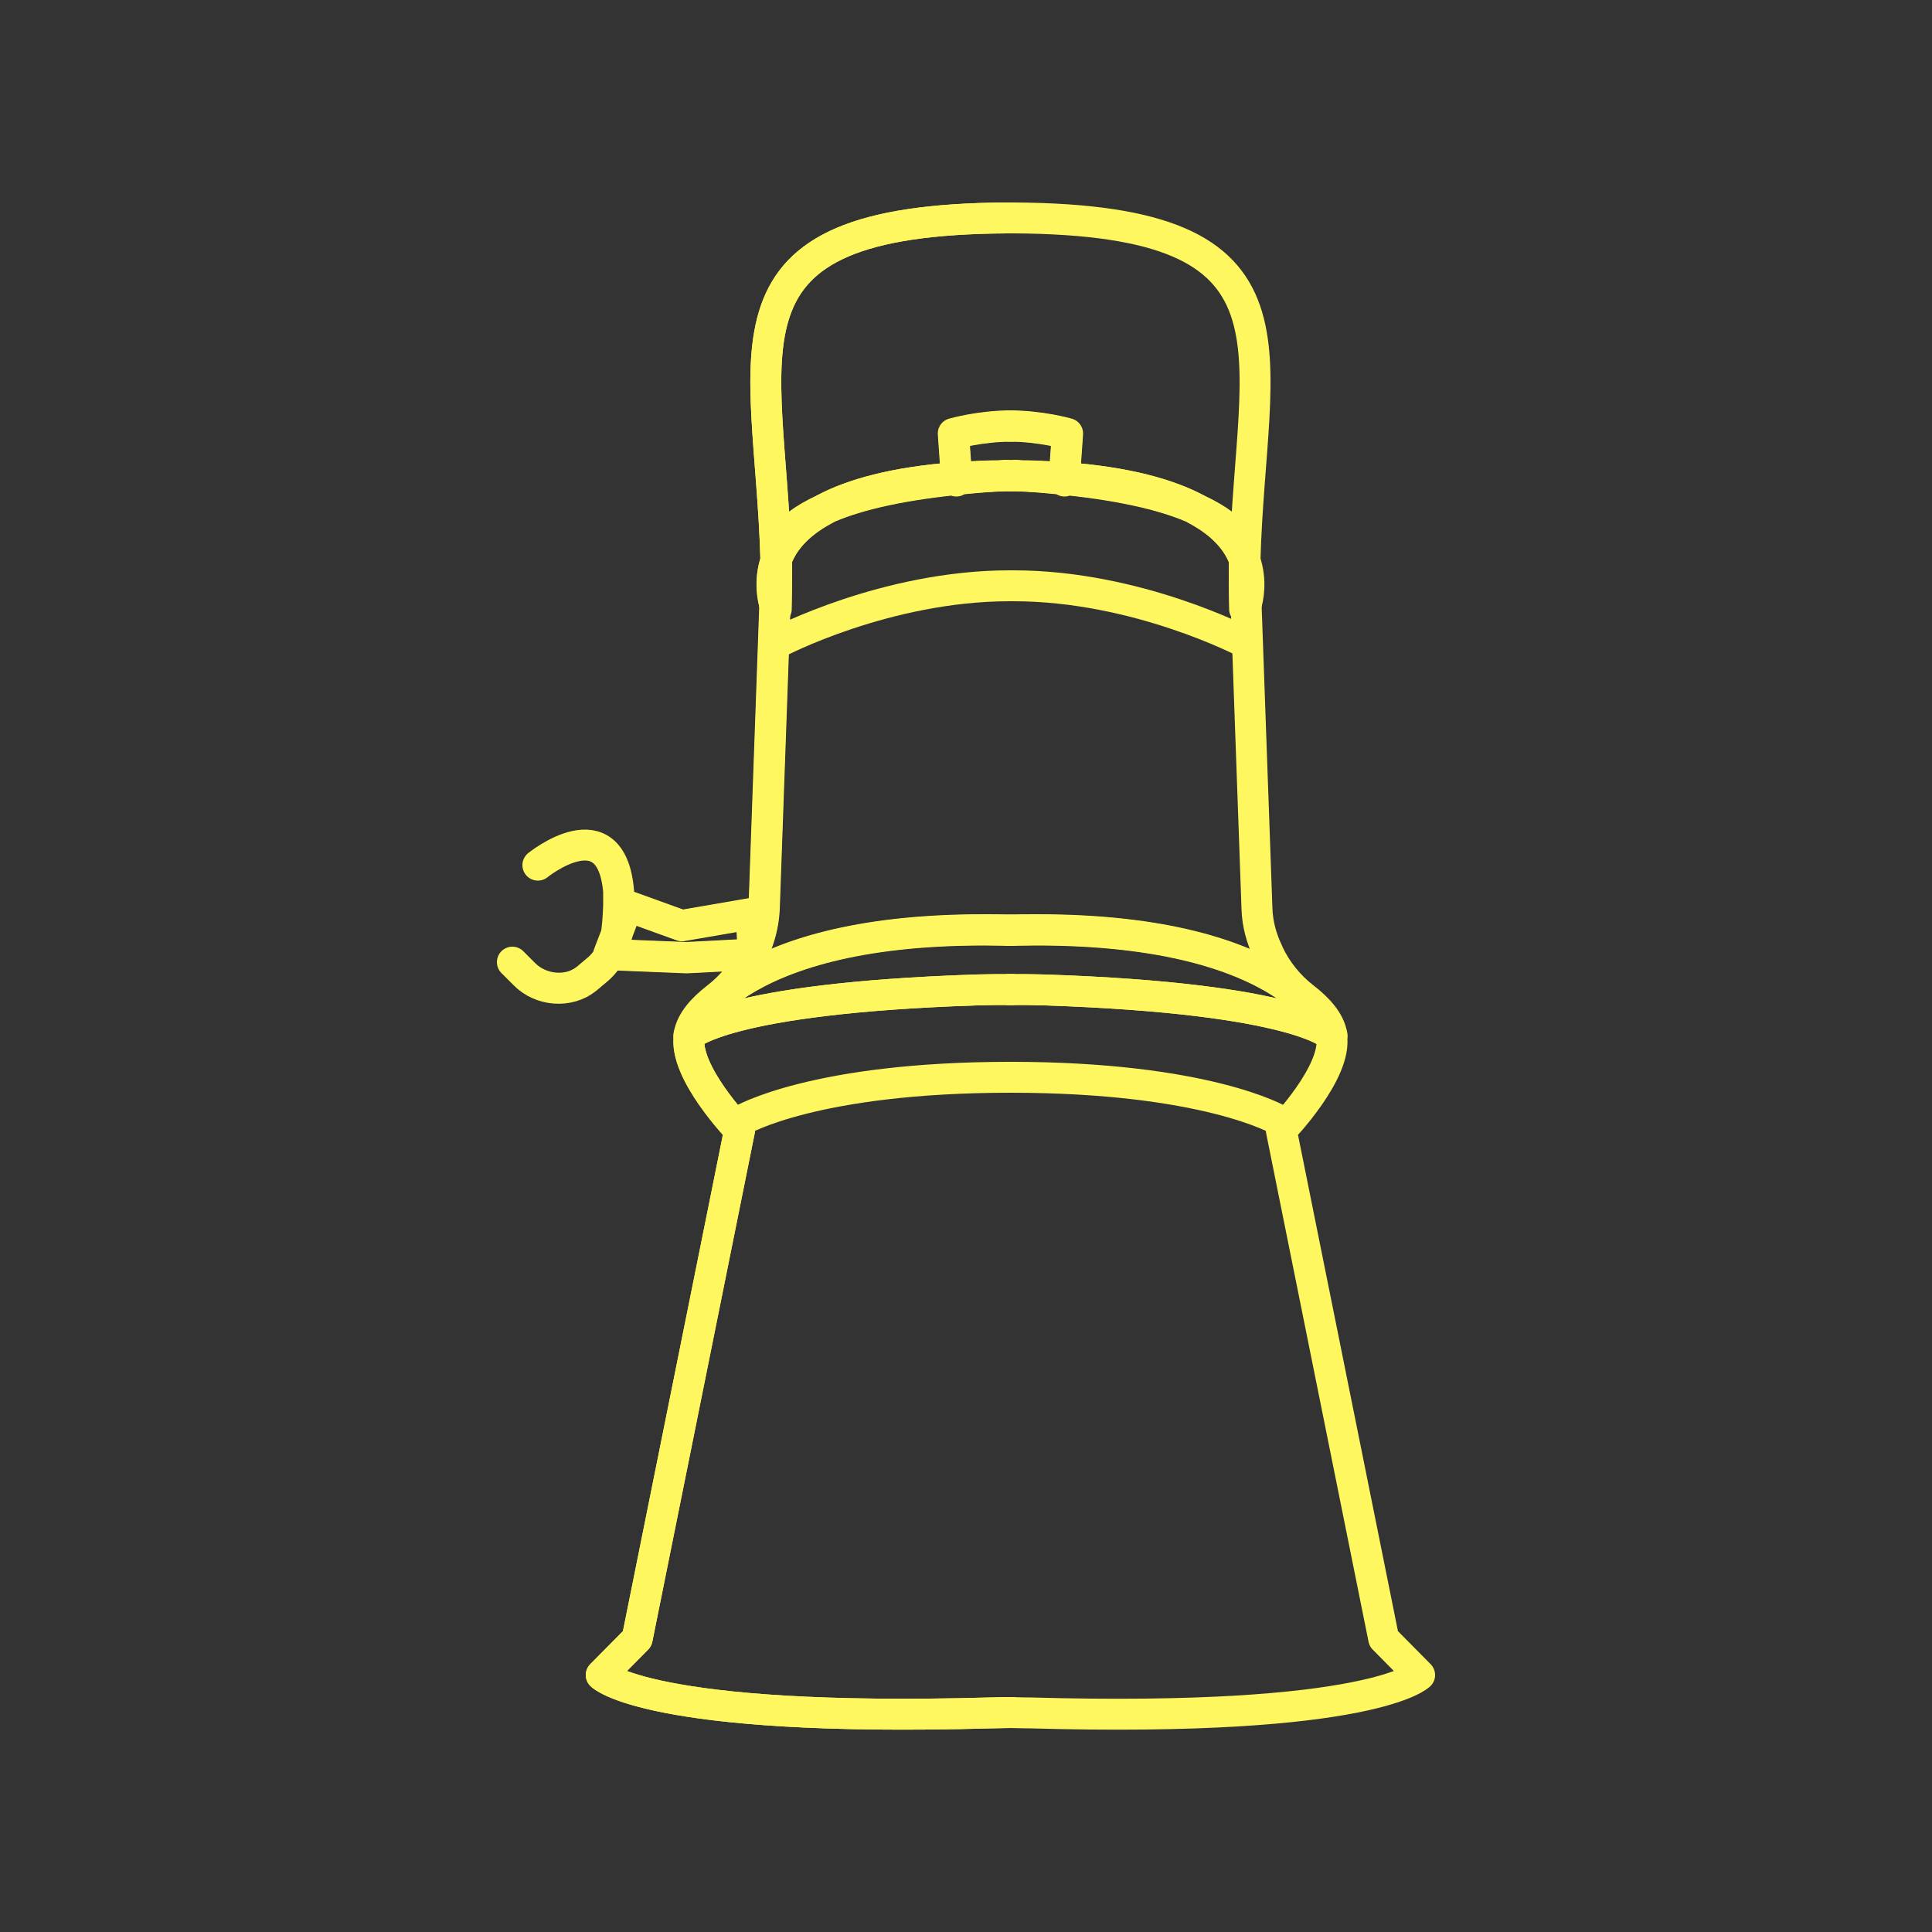 <?xml version="1.0" encoding="UTF-8"?>
<svg id="_圖層_1" data-name="圖層 1" xmlns="http://www.w3.org/2000/svg" viewBox="0 0 50 50">
  <rect x="0" y="0" width="50" height="50" fill="#333333" stroke="none"/>
  <defs>
    <style>
      .cls-1, .cls-2 {
        fill: none;
      }

      .cls-2 {
        stroke: #fef760;
        stroke-linecap: round;
        stroke-linejoin: round;
        stroke-width: .8px;
      }
    </style>
  </defs>
  <g>
    <path class="cls-1" d="M26.19,12.31v11.77c4.96.11,6.62,1.6,7.14,2.34-.16-.31-.35-.53-.56-.68-.57-.42-.93-1.02-.92-1.69l.21-8.3c-.01-.43,0-.84,0-1.25-.33-.96-1.62-2.13-5.88-2.19Z"/>
    <path class="cls-1" d="M26.19,24.08v1.53c5.8-.01,7.43,1.76,7.43,1.76-.06-.39-.16-.69-.29-.94-.51-.74-2.18-2.23-7.14-2.34Z"/>
    <path class="cls-1" d="M32.06,15.76s.24-.57,0-1.25c-.01.41-.01.82,0,1.25Z"/>
    <path class="cls-1" d="M26.19,25.61v2.27c4.26-.03,6.29,1.57,6.29,1.57,0,0,1.41-.11,1.14-2.07,0,0-1.63-1.77-7.43-1.76Z"/>
    <path class="cls-1" d="M26.19,44.32c2.02-.05,8.9-.25,9.71-.97l-.92-1.11-2.5-12.8s-2.03-1.6-6.29-1.57v16.44Z"/>
    <path class="cls-2" d="M20.1,14.46s-.01.03-.02.05c0,.1,0,.21,0,.32v-.36Z"/>
    <path class="cls-2" d="M21.34,13.18c-1.19.53-1.24,1.11-1.24,1.11v.18c.16-.43.51-.89,1.24-1.28Z"/>
    <path class="cls-2" d="M24.75,12.36c-1.61.12-2.69.43-3.41.81.68-.31,1.75-.6,3.41-.77v-.04Z"/>
    <path class="cls-2" d="M26.19,11.03c-.83,0-1.51.2-1.51.2l.08,1.14c.39-.03.81-.05,1.26-.05.01,0,.02,0,.03,0,.01,0,.02,0,.03,0,.01,0,.02,0,.03,0-.01,0-.02,0-.03,0,.04,0,.08,0,.12,0"/>
    <path class="cls-2" d="M26.02,12.31c-.45,0-.88.02-1.26.05v.04c.39-.04.81-.07,1.26-.1Z"/>
    <path class="cls-2" d="M26.02,12.31s.04,0,.06,0c-.01,0-.02,0-.03,0-.01,0-.02,0-.03,0Z"/>
    <path class="cls-2" d="M20.08,14.51c-.18.53-.08.99-.02,1.17l.03-.86c0-.11,0-.21,0-.32Z"/>
    <path class="cls-2" d="M26.19,5.64h0s-.08,0-.12,0c.04,0,.08,0,.12,0Z"/>
    <path class="cls-2" d="M26.19,5.64s-.08,0-.12,0c-7.86.04-6.14,3.38-5.99,8.87,0-.02.01-.03.02-.05v-.18s.06-.57,1.24-1.11c.72-.38,1.8-.69,3.41-.81l-.08-1.14s.69-.2,1.51-.2"/>
    <path class="cls-2" d="M26.19,44.32c-.35,0-.56.01-.56.01-8.87.25-10.07-.98-10.07-.98l.93-.94,2.65-13.16s-1.46-1.51-1.3-2.45c.07-.37.37-.7.72-.97.41-.31.71-.7.92-1.14l-1.72.09-1.98-.08c-.08.15-.19.29-.35.42-.08.07-.17.14-.25.21-.46.37-1.18.32-1.61-.12l-.31-.31.31.31c.43.43,1.16.49,1.61.12.08-.07.17-.14.25-.21.16-.13.27-.27.35-.42h-.03s.2-.52.2-.52c.04-.21.05-.45.06-.75,0-.11,0-.23,0-.36-.19-2.22-2.09-.68-2.09-.68,0,0,1.9-1.54,2.09.68.01.12.01.24,0,.36-.01.3-.03.55-.06.75l.28-.74,1.41.51,1.8-.31.05,1.02c.17-.36.27-.74.29-1.14l.28-7.84c-.05-.18-.16-.64.02-1.17-.15-5.49-1.87-8.83,5.99-8.87-.1,0-.19,0-.29,0,.1,0,.19,0,.29,0,.04,0,.08,0,.12,0"/>
    <path class="cls-2" d="M26.19,25.61c-.3,0-.61,0-.93.01-6.57.22-7.42,1.18-7.42,1.18-.17.93,1.3,2.45,1.3,2.45l-2.65,13.16-.93.94s1.2,1.23,10.07.98c0,0,.21,0,.56-.01"/>
    <path class="cls-2" d="M26.19,27.88s-.03,0-.04,0c-5.07,0-6.95,1.11-6.95,1.11,0,0,1.88-1.11,6.95-1.11.01,0,.03,0,.04,0"/>
    <path class="cls-2" d="M26.19,12.31s-.08,0-.12,0c-.02,0-.04,0-.06,0-.46.02-.87.06-1.26.1v.04s0-.04,0-.04c-1.66.17-2.73.46-3.41.77-.72.39-1.08.85-1.24,1.28v.36c0,.31,0,.62-.02.93,0,0-.01-.03-.03-.08l-.28,7.84c-.01.4-.12.79-.29,1.14v.03s-.01,0-.01,0c-.21.44-.52.83-.92,1.14-.35.27-.66.6-.72.97,0,0,.96-2.73,7.63-2.73.26,0,.49,0,.73.01"/>
    <path class="cls-2" d="M20.09,14.82l-.03.86s.03.08.03.08c0-.32,0-.63,0-.93Z"/>
    <path class="cls-2" d="M26.19,24.08c-.24,0-.47-.01-.73-.01-6.67,0-7.63,2.73-7.63,2.73,0,0,.86-.96,7.42-1.18.33-.01.63-.01.93-.01"/>
    <path class="cls-2" d="M19.45,23.65l-1.8.31-1.41-.51-.28.74c-.03.2-.09.37-.17.52l1.98.08,1.72-.09s0-.02.01-.03l-.05-1.02Z"/>
    <path class="cls-2" d="M15.76,24.7h.03c.08-.15.13-.31.17-.51l-.2.51Z"/>
    <path class="cls-2" d="M19.49,24.67s0,.02-.01.03h.01s0-.03,0-.03Z"/>
  </g>
  <g>
    <path class="cls-1" d="M26.11,24.08c-4.96.11-6.62,1.6-7.14,2.34.16-.31.35-.53.56-.68.57-.42.93-1.02.92-1.69l-.21-8.3c.01-.43,0-.84,0-1.25.33-.96,1.62-2.13,5.88-2.19"/>
    <path class="cls-1" d="M26.11,24.08v1.53c-5.8-.01-7.43,1.76-7.43,1.76.06-.39.16-.69.29-.94.51-.74,2.18-2.23,7.14-2.34Z"/>
    <path class="cls-1" d="M20.23,15.76s-.24-.57,0-1.25c.01.41.01.82,0,1.25Z"/>
    <path class="cls-1" d="M26.11,27.88c-4.26-.03-6.29,1.57-6.29,1.57,0,0-1.41-.11-1.14-2.07,0,0,1.63-1.77,7.43-1.76"/>
    <path class="cls-1" d="M26.11,44.32c-2.02-.05-8.9-.25-9.71-.97l.92-1.11,2.5-12.8s2.03-1.6,6.29-1.57"/>
    <path class="cls-2" d="M32.2,14.46s.01.03.02.05c0,.1,0,.21,0,.32v-.36Z"/>
    <path class="cls-2" d="M30.96,13.18c1.19.53,1.24,1.11,1.24,1.11v.18c-.16-.43-.51-.89-1.24-1.28Z"/>
    <path class="cls-2" d="M27.55,12.36c1.61.12,2.69.43,3.41.81-.68-.31-1.75-.6-3.41-.77v-.04Z"/>
    <path class="cls-2" d="M26.11,11.03c.83,0,1.51.2,1.51.2l-.08,1.14c-.39-.03-.81-.05-1.26-.05-.01,0-.02,0-.03,0-.01,0-.02,0-.03,0-.01,0-.02,0-.03,0,.01,0,.02,0,.03,0-.04,0-.08,0-.12,0"/>
    <path class="cls-2" d="M26.28,12.31c.45,0,.88.02,1.26.05v.04c-.39-.04-.81-.07-1.26-.1Z"/>
    <path class="cls-2" d="M26.28,12.31s-.04,0-.06,0c.01,0,.02,0,.03,0,.01,0,.02,0,.03,0Z"/>
    <path class="cls-2" d="M32.22,14.51c.18.53.08.99.02,1.17l-.03-.86c0-.11,0-.21,0-.32Z"/>
    <path class="cls-2" d="M26.11,5.64h0s.08,0,.12,0c-.04,0-.08,0-.12,0Z"/>
    <path class="cls-2" d="M26.11,5.64s.08,0,.12,0c7.86.04,6.14,3.38,5.99,8.87,0-.02-.01-.03-.02-.05v-.18s-.06-.57-1.24-1.11c-.72-.38-1.8-.69-3.41-.81l.08-1.14s-.69-.2-1.51-.2"/>
    <path class="cls-2" d="M26.11,25.61c.3,0,.61,0,.93.01,6.57.22,7.42,1.18,7.42,1.18.17.93-1.3,2.45-1.3,2.45l2.65,13.16.93.94s-1.2,1.23-10.07.98c0,0-.21,0-.56-.01"/>
    <path class="cls-2" d="M26.11,27.88s.03,0,.04,0c5.07,0,6.95,1.11,6.95,1.11,0,0-1.88-1.11-6.95-1.11-.01,0-.03,0-.04,0"/>
    <path class="cls-2" d="M26.11,12.31s.08,0,.12,0c.02,0,.04,0,.06,0,.46.02.87.06,1.26.1v.04s0-.04,0-.04c1.66.17,2.73.46,3.41.77.72.39,1.08.85,1.24,1.28v.36c0,.31,0,.62.02.93,0,0,.01-.03.03-.08l.28,7.84c.01.4.12.79.29,1.14v.03s.01,0,.01,0c.21.44.52.83.92,1.14.35.27.66.6.72.97,0,0-.96-2.73-7.63-2.73-.26,0-.49,0-.73.01"/>
    <path class="cls-2" d="M32.21,14.82l.03.86s-.03.08-.03.08c0-.32,0-.63,0-.93Z"/>
    <path class="cls-2" d="M26.11,24.08c.24,0,.47-.01.73-.01,6.67,0,7.63,2.73,7.63,2.73,0,0-.86-.96-7.42-1.18-.33-.01-.63-.01-.93-.01"/>
    <path class="cls-2" d="M32.8,24.67s0,.02.01.03h-.01s0-.03,0-.03Z"/>
  </g>
  <path class="cls-2" d="M20.13,16.63s2.79-1.47,6-1.47"/>
  <path class="cls-2" d="M32.23,16.63s-2.79-1.47-6-1.47"/>
</svg>